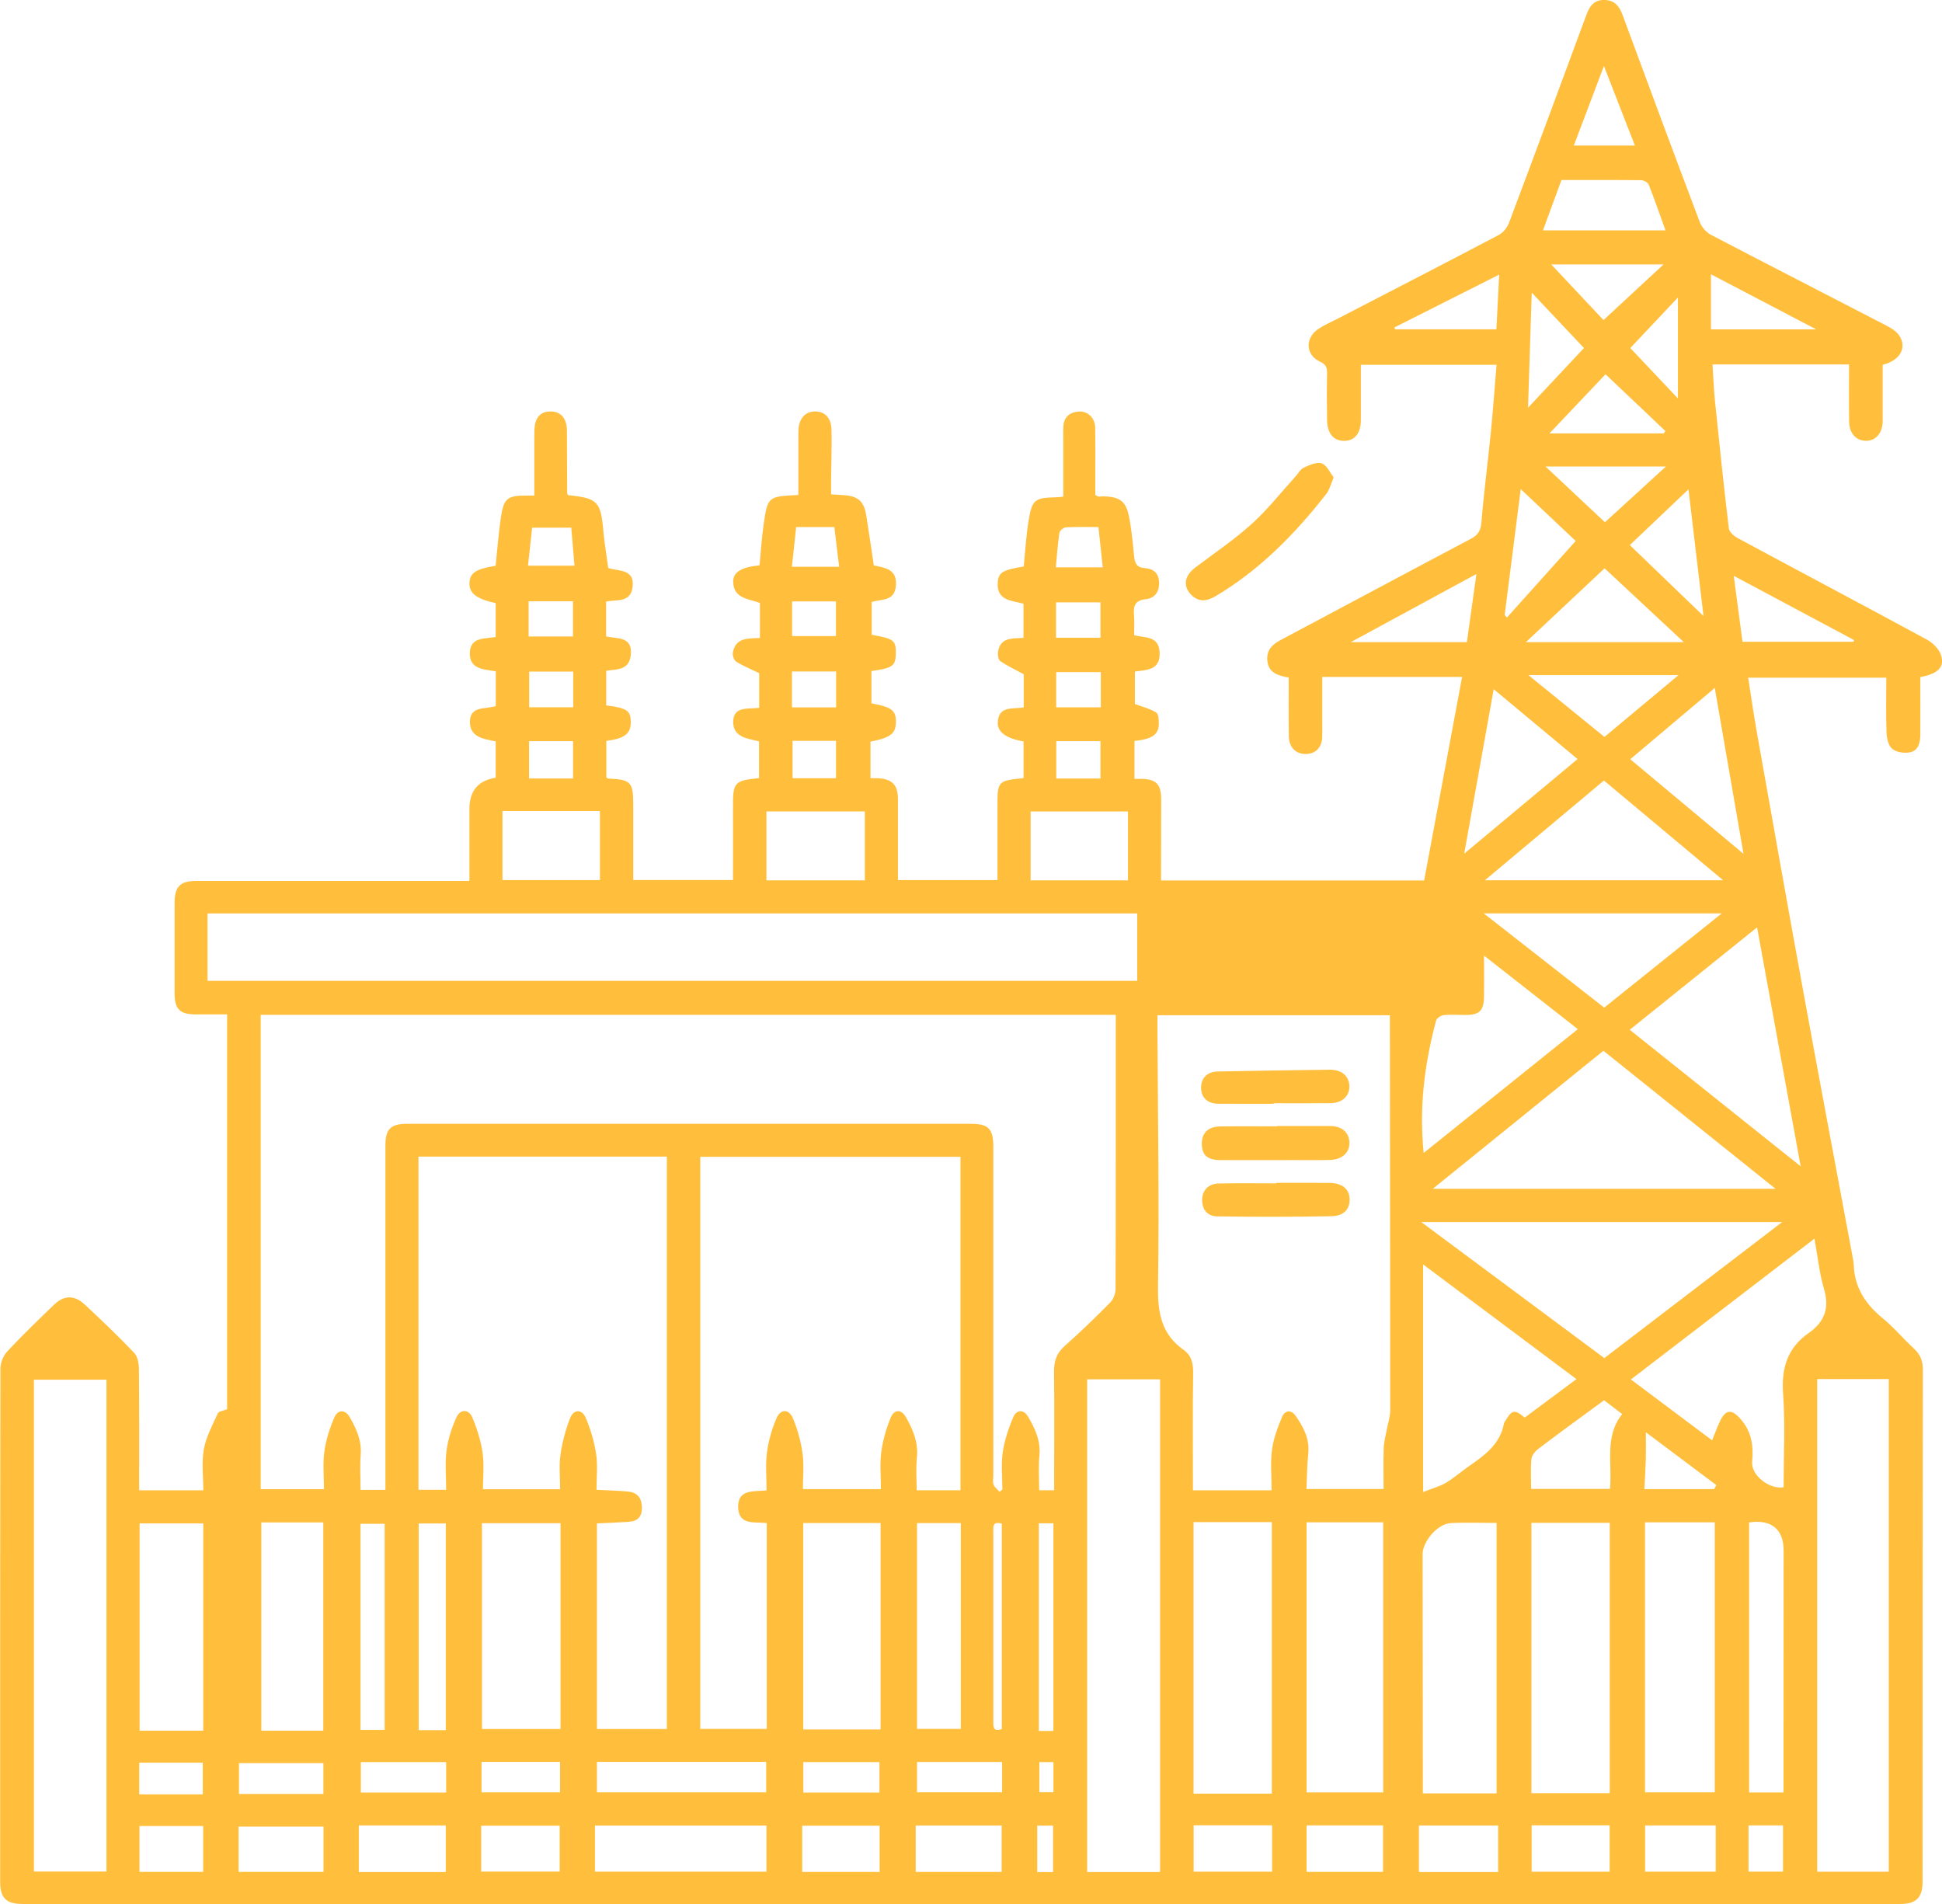 <?xml version="1.0" encoding="UTF-8"?><svg id="b" xmlns="http://www.w3.org/2000/svg" viewBox="0 0 440.55 431.92"><defs><style>.d{fill:#FFBF3C;}</style></defs><g id="c"><path class="d" d="M166.28,199.66c0-5.65.02-11.05,0-16.44-.02-5.79.24-6.12,5.91-6.72v-8.33c-2.53-.62-5.96-.89-5.86-4.53.1-3.54,3.46-2.72,5.89-3.08v-7.86c-1.85-.9-3.61-1.61-5.2-2.6-.51-.31-.88-1.41-.77-2.05.59-3.44,3.44-3.21,6.14-3.33v-7.94c-2.66-.98-6.06-1.02-6.06-4.88,0-2.17,1.92-3.24,5.98-3.66.29-2.99.46-6.06.9-9.08.93-6.55.99-6.54,7.9-6.88,0-3.97,0-7.96,0-11.96,0-.94-.02-1.89.02-2.83.13-2.53,1.5-4.08,3.64-4.15,2.29-.08,3.8,1.41,3.86,4.15.08,3.68-.05,7.37-.09,11.06-.01,1.1,0,2.21,0,3.59.97.06,1.87.13,2.78.18,3.26.18,4.67,1.36,5.18,4.54.6,3.71,1.13,7.44,1.73,11.39,2.4.57,5.32.75,5.01,4.59-.29,3.68-3.35,3-5.49,3.73v7.42c5.08.92,5.51,1.27,5.47,4.29-.04,2.78-.76,3.3-5.53,3.94v7.33c4.64.86,5.57,1.58,5.55,4.28-.01,2.56-1.27,3.55-5.76,4.4v8.31c.61,0,1.19-.03,1.77,0,3.15.19,4.44,1.52,4.45,4.68.02,6.08,0,12.16,0,18.43h22.58c0-5.54.01-11.01,0-16.47-.02-6.03.01-6.07,5.92-6.66v-8.32c-3.96-.72-5.94-2.1-5.85-4.31.17-3.89,3.44-2.97,5.88-3.43v-7.51c-1.94-1.06-3.72-1.89-5.33-2.99-.45-.31-.6-1.45-.49-2.14.53-3.28,3.23-2.96,5.77-3.12v-7.75c-2.67-.74-6.16-.64-5.83-4.89.17-2.21,1.12-2.78,5.89-3.55.34-3.41.53-6.91,1.09-10.34.79-4.87,1.39-5.25,6.33-5.37.41,0,.82-.07,1.55-.14,0-4.35,0-8.61,0-12.87,0-.94-.02-1.89,0-2.83.07-2.28,1.35-3.46,3.53-3.6,2.06-.14,3.68,1.47,3.71,3.7.06,4.29.02,8.58.02,12.86v2.37c.42.2.58.34.72.34,6.13-.29,6.59,1.88,7.37,7.18.31,2.12.51,4.25.72,6.38.14,1.49.55,2.55,2.38,2.68,1.85.13,3.18.98,3.28,3.2.09,2.22-1.01,3.62-2.95,3.84-2.43.27-2.92,1.44-2.74,3.54.13,1.52.03,3.06.03,4.63,2.47.69,5.59.09,5.78,3.89.21,4.09-2.89,3.98-5.61,4.37v7.36c1.68.63,3.4,1.05,4.83,1.93.54.33.61,1.71.6,2.6-.02,2.4-1.54,3.44-5.52,3.86v8.59c.58,0,1.07,0,1.55,0,3.41.08,4.51,1.21,4.51,4.73,0,5.15-.02,10.29-.03,15.44,0,.92,0,1.84,0,2.88h59.68c2.85-15.3,5.71-30.6,8.61-46.17h-31.72c0,3.3,0,6.68,0,10.06,0,1.2.03,2.4-.01,3.6-.08,2.31-1.47,3.76-3.61,3.82-2.34.07-3.93-1.47-3.97-4.04-.06-4.37-.02-8.74-.02-13.28-2.34-.48-4.75-1-4.87-4.15-.09-2.35,1.32-3.47,3.19-4.46,14.35-7.61,28.65-15.3,43.01-22.89,1.62-.86,2.22-1.82,2.38-3.7.56-6.82,1.46-13.62,2.14-20.43.5-5.03.86-10.07,1.3-15.34h-30.78c0,4.15.01,8.33,0,12.5,0,3.02-1.41,4.76-3.79,4.76-2.42,0-3.84-1.68-3.88-4.74-.05-3.52-.07-7.03,0-10.55.03-1.31-.24-2.06-1.6-2.68-3.26-1.47-3.47-5.34-.43-7.38,1.48-1,3.15-1.7,4.75-2.53,12.07-6.25,24.15-12.47,36.18-18.8,1-.52,1.94-1.66,2.35-2.73,5.93-15.73,11.77-31.49,17.59-47.26.71-1.94,1.69-3.34,3.97-3.35,2.35,0,3.46,1.35,4.22,3.4,5.79,15.69,11.62,31.37,17.53,47.02.43,1.13,1.46,2.3,2.53,2.86,13.18,6.89,26.43,13.66,39.64,20.51,1.11.57,2.33,1.28,3.01,2.26,1.92,2.78.29,5.73-3.7,6.71,0,4.23.01,8.51,0,12.79-.01,2.6-1.46,4.36-3.58,4.45-2.34.09-3.99-1.59-4.03-4.33-.07-4.27-.02-8.55-.02-12.99h-30.97c.18,2.81.28,5.59.56,8.36.99,9.62,1.99,19.24,3.14,28.84.1.82,1.19,1.75,2.04,2.21,14.3,7.7,28.65,15.29,42.92,23.03,1.36.74,2.79,2.19,3.21,3.6.81,2.71-.84,4.17-4.73,4.88,0,4.34.02,8.68,0,13.02-.01,1.81-.39,3.67-2.39,4.06-1.26.24-3.02-.01-3.96-.78-.87-.7-1.26-2.37-1.31-3.63-.16-4.11-.06-8.22-.06-12.53h-31.33c.63,4.02,1.2,8.03,1.9,12.01,3.51,19.76,7.01,39.53,10.62,59.28,3.63,19.9,7.39,39.79,11.09,59.68.14.76.31,1.52.34,2.28.19,5.14,2.7,8.91,6.6,12.09,2.51,2.05,4.61,4.61,7.01,6.81,1.43,1.32,2.07,2.77,2.06,4.72-.04,38.77-.04,77.53-.06,116.3,0,3.57-1.49,5.01-5.01,5.01-142.03,0-284.06,0-426.09,0-3.58,0-5-1.37-5-4.94,0-38.85-.02-77.71.06-116.56,0-1.3.65-2.89,1.54-3.84,3.39-3.63,6.98-7.09,10.55-10.54,2.31-2.23,4.63-2.33,7.02-.11,3.84,3.55,7.61,7.18,11.22,10.96.8.84,1.08,2.46,1.09,3.73.09,9.08.05,18.16.05,27.46h14.55c0-3.06-.42-6.28.12-9.32.5-2.82,1.98-5.48,3.18-8.15.21-.46,1.21-.56,2.1-.93v-89.56c-2.42,0-4.78,0-7.14,0-3.58,0-4.77-1.18-4.77-4.76,0-6.86-.01-13.72,0-20.58,0-3.66,1.28-4.94,4.9-4.94,19.64,0,39.28,0,58.92,0,.93,0,1.85,0,3.06,0,0-5.58,0-10.96,0-16.33q0-6.15,5.96-7.08v-8.25c-2.64-.52-5.84-.88-5.85-4.4-.01-3.75,3.6-2.82,5.87-3.61v-7.87c-2.65-.47-5.99-.4-5.89-4.19.09-3.61,3.35-3.17,5.87-3.6v-7.68c-4.39-.96-6.05-2.26-5.95-4.61.09-2.25,1.52-3.19,5.93-3.86.38-3.6.66-7.24,1.18-10.85.65-4.5,1.46-5.1,5.99-5.09.42,0,.84,0,1.61,0,0-3.17,0-6.22,0-9.27,0-1.8-.01-3.6.02-5.4.05-3.01,1.33-4.46,3.8-4.4,2.27.06,3.56,1.62,3.58,4.37.02,4.72.03,9.43.05,14.15,0,.15.14.31.21.46,6.77.71,7.42,1.43,8.02,8.29.24,2.72.71,5.42,1.09,8.24,2.4.78,6.1.17,5.51,4.41-.49,3.53-3.6,2.7-5.99,3.21v7.89c2.44.6,6.14-.12,5.58,4.36-.42,3.34-3.12,3.08-5.56,3.44v7.85c4.74.61,5.56,1.18,5.57,3.83.01,2.59-1.38,3.69-5.54,4.23v8.29c.16.1.3.25.44.25,5.14.24,5.66.78,5.66,5.91,0,5.64,0,11.29,0,17.11h22.65ZM87.43,338c0-1.26,0-2.29,0-3.31,0-24.96,0-49.91,0-74.87,0-3.7,1.21-4.89,4.92-4.89,42.62,0,85.25,0,127.87,0,4.01,0,5.11,1.12,5.12,5.21,0,24.87,0,49.74,0,74.61,0,.69-.18,1.45.05,2.04.25.62.89,1.08,1.37,1.61l.63-.51c0-2.82-.31-5.69.09-8.45.39-2.71,1.3-5.4,2.37-7.94.75-1.78,2.38-1.81,3.35-.17,1.6,2.72,2.93,5.53,2.59,8.92-.26,2.6-.05,5.25-.05,7.81h3.4c0-1.18,0-2.19,0-3.21,0-7.89.07-15.78-.03-23.67-.03-2.4.58-4.22,2.43-5.86,3.53-3.13,6.92-6.41,10.24-9.76.73-.74,1.28-2.02,1.29-3.05.07-19.9.05-39.79.05-59.69,0-.89,0-1.79,0-2.61H59.14v107.6h14.36c0-2.91-.29-5.76.08-8.52.36-2.64,1.2-5.28,2.26-7.74.81-1.88,2.51-1.82,3.51-.06,1.49,2.61,2.72,5.28,2.48,8.47-.2,2.61-.04,5.25-.04,8.02h5.64ZM182.14,337.8h17.7c0-2.96-.28-5.72.08-8.4.35-2.65,1.11-5.31,2.13-7.79.8-1.96,2.42-1.96,3.45-.15,1.62,2.84,2.86,5.77,2.5,9.23-.25,2.42-.05,4.88-.05,7.37h9.94v-75.65h-59.03v129.79h15.08v-46.71c-2.65-.29-6.36.59-6.49-3.51-.14-4.29,3.68-3.57,6.45-3.89,0-2.98-.28-5.83.08-8.59.35-2.65,1.12-5.31,2.17-7.77.92-2.17,2.82-2.17,3.74.02,1.06,2.53,1.8,5.27,2.18,7.99.36,2.6.08,5.29.08,8.04ZM94.93,262.36v75.6h6.28c0-3.14-.29-6.08.09-8.94.34-2.55,1.17-5.12,2.24-7.48.89-1.97,2.81-1.93,3.64.07,1.06,2.55,1.92,5.28,2.3,8,.39,2.74.08,5.57.08,8.21h17.51c0-2.86-.28-5.39.07-7.82.41-2.82,1.15-5.65,2.19-8.3.81-2.07,2.7-2.1,3.56-.05,1.1,2.62,1.93,5.42,2.35,8.23.39,2.58.08,5.26.08,8.08,2.51.13,4.82.17,7.11.39,2.08.2,3.14,1.35,3.19,3.58.05,2.22-1.03,3.15-3.04,3.29-2.36.16-4.73.24-7.16.36v46.64h15.86v-129.85h-56.35ZM288.47,338.09c0-3.27-.3-6.29.09-9.23.34-2.55,1.29-5.06,2.29-7.46.61-1.47,2.05-1.68,3.04-.26,1.78,2.53,3.22,5.2,2.9,8.52-.27,2.69-.29,5.4-.42,8.12h17.5c0-3.2-.08-6.26.03-9.33.05-1.42.47-2.83.72-4.25.26-1.41.75-2.81.75-4.22,0-29.06-.04-58.11-.07-87.17,0-.82,0-1.64,0-2.5h-52.73c0,1.13,0,2.14,0,3.15.09,19.46.42,38.91.13,58.36-.09,5.97.76,10.85,5.85,14.43,1.73,1.22,2.15,3.05,2.12,5.19-.12,7.97-.05,15.94-.05,23.91,0,.9,0,1.8,0,2.72h17.85ZM47.08,222.51h210.9v-15.3H47.08v15.3ZM263.17,424.67v-111.77h-16.55v111.77h16.55ZM412.24,312.84v111.76h16.23v-111.76h-16.23ZM7.69,312.98v111.57h16.46v-111.57H7.69ZM363.95,308.08c13.4-10.25,26.65-20.38,40.34-30.86h-81.87c14.05,10.44,27.69,20.58,41.53,30.86ZM363.74,238.36c-12.84,10.39-25.57,20.69-38.7,31.31h77.74c-13.2-10.59-26.01-20.86-39.04-31.31ZM270.76,345.29v61.59h17.76v-61.59h-17.76ZM365.18,406.78v-61.33h-17.77v61.33h17.77ZM296.4,406.6h17.39v-61.27h-17.39v61.27ZM339.51,406.81v-61.34c-3.61,0-7.03-.14-10.43.04-2.94.16-6.36,4.14-6.36,7.06.02,17.13.04,34.26.06,51.39,0,.91,0,1.82,0,2.86h16.73ZM369.98,312.93c6.15,4.61,12.22,9.15,18.42,13.8.64-1.57,1.15-3.01,1.81-4.38,1.29-2.66,2.63-2.72,4.6-.51,2.53,2.84,3.01,6.07,2.67,9.74-.29,3.06,3.89,6.33,7.14,5.81,0-7.07.39-14.2-.12-21.26-.42-5.83,1.01-10.39,5.82-13.75,3.6-2.51,4.75-5.65,3.46-10.01-1.06-3.59-1.43-7.39-2.16-11.39-14.1,10.82-27.8,21.33-41.63,31.94ZM373.18,345.33v61.26h15.82v-61.26h-15.82ZM322.84,338.46c2.05-.81,3.72-1.24,5.15-2.08,1.83-1.08,3.44-2.53,5.2-3.75,3.58-2.48,7.09-4.98,7.98-9.67.06-.32.31-.6.49-.89,1.35-2.27,2.02-2.37,4.22-.49,3.79-2.82,7.6-5.66,11.74-8.73-11.7-8.75-23.13-17.31-34.78-26.02v51.64ZM408.49,264.58c-3.33-18.25-6.58-36.06-9.89-54.21-9.78,7.87-19.23,15.47-28.88,23.23,12.93,10.33,25.67,20.52,38.78,30.98ZM127.15,392.22v-46.69h-17.81v46.69h17.81ZM199.76,392.33v-46.83h-17.54v46.83h17.54ZM31.67,345.58v47.01h14.44v-47.01h-14.44ZM322.96,261.55c11.73-9.42,23.24-18.67,34.98-28.09-7.19-5.64-14.06-11.02-21.28-16.68,0,3.53.03,6.36,0,9.19-.04,3.34-1.01,4.28-4.29,4.27-1.63,0-3.27-.14-4.88.04-.63.07-1.56.7-1.71,1.25-2.59,9.71-3.89,19.56-2.81,30.02ZM59.29,345.36v47.24h14.05v-47.24h-14.05ZM390.9,199.68c-9.27-7.76-18.14-15.17-27.04-22.62-9.02,7.55-17.86,14.96-27.01,22.62h54.05ZM336.6,207.2c9.44,7.39,18.35,14.36,27.32,21.38,8.84-7.09,17.55-14.07,26.66-21.38h-53.99ZM208.03,345.51v46.69h9.93v-46.69h-9.93ZM396.79,345.35v61.26h7.81c0-1.43,0-2.7,0-3.97,0-16.97.02-33.95.02-50.92,0-4.8-2.76-7.11-7.83-6.37ZM173.87,414.12h-38.9v10.47h38.9v-10.47ZM369.83,172.23c8.53,7.12,16.84,14.06,25.69,21.46-2.24-12.92-4.36-25.13-6.52-37.63-6.53,5.51-12.74,10.75-19.17,16.17ZM357.88,172.19c-6.49-5.41-12.67-10.56-19.03-15.85-2.24,12.49-4.4,24.53-6.69,37.31,8.86-7.39,17.17-14.32,25.72-21.46ZM113.99,183.97v15.68h22.11v-15.68h-22.11ZM196.19,199.7v-15.63h-22.32v15.63h22.32ZM255.88,184.08h-22.08v15.63h22.08v-15.63ZM101.13,392.49v-46.9h-6.15v46.9h6.15ZM381.98,145.67c-6.34-5.91-12.13-11.31-17.97-16.75-5.9,5.53-11.73,11-17.86,16.75h35.83ZM135.42,406.59h38.39v-6.91h-38.39v6.91ZM347.33,337.75h17.9c.55-5.88-1.3-11.9,2.77-16.97-1.55-1.18-2.87-2.19-4.11-3.14-5.16,3.79-10.07,7.35-14.9,11.01-.72.55-1.5,1.49-1.58,2.32-.22,2.19-.07,4.42-.07,6.78ZM377.82,52.25c-1.33-3.69-2.49-7.06-3.8-10.36-.2-.5-1.11-1-1.7-1.01-5.98-.07-11.96-.04-18.1-.04-1.38,3.77-2.75,7.49-4.19,11.41h27.8ZM87.26,392.43v-46.76h-5.48v46.76h5.48ZM380.78,153.15h-34.05c5.94,4.83,11.54,9.38,17.25,14.02,5.53-4.61,10.91-9.1,16.8-14.02ZM341.34,139.53c.18.18.35.36.53.54,5.17-5.75,10.33-11.5,15.58-17.35-3.58-3.38-7.96-7.51-12.47-11.77-1.24,9.71-2.44,19.14-3.64,28.57ZM227.23,424.64v-10.54h-19.5v10.54h19.5ZM101.13,424.67v-10.58h-19.73v10.58h19.73ZM369.73,123.65c5.58,5.37,10.99,10.58,16.71,16.09-1.16-9.84-2.26-19.14-3.4-28.74-4.45,4.23-8.76,8.33-13.31,12.65ZM54.13,424.63h19.26v-10.27h-19.26v10.27ZM334.93,130.21c-9.5,5.15-18.71,10.15-28.48,15.45h26.32c.72-5.14,1.41-10.11,2.16-15.45ZM395.29,145.58h25.2c.03-.13.05-.26.08-.4-8.94-4.77-17.88-9.55-27.26-14.56.7,5.31,1.34,10.12,1.98,14.95ZM339.87,424.67v-10.56h-17.98v10.56h17.98ZM288.58,414.06h-17.8v10.52h17.8v-10.52ZM126.97,414.15h-17.81v10.41h17.81v-10.41ZM347.46,414.07v10.53h17.69v-10.53h-17.69ZM199.55,424.64v-10.49h-17.56v10.49h17.56ZM296.4,424.63h17.35v-10.55h-17.35v10.55ZM377.47,98.32c.1-.19.21-.37.31-.56-4.51-4.28-9.01-8.55-13.56-12.86-4.03,4.25-8.24,8.69-12.72,13.42h25.97ZM373.2,424.58h16.02v-10.49h-16.02v10.49ZM350.61,105.83c4.73,4.44,9.08,8.52,13.48,12.64,4.5-4.12,9-8.22,13.83-12.64h-27.31ZM363.76,72.61c4.54-4.21,9-8.34,13.63-12.63h-25.49c4.31,4.59,8.38,8.92,11.86,12.63ZM235.66,345.56v47.11h3.31v-47.11h-3.31ZM46.09,414.22h-14.45v10.41h14.45v-10.41ZM346.63,92.5c4.43-4.73,8.51-9.09,12.7-13.55-3.94-4.18-7.75-8.22-11.85-12.57-.29,8.95-.56,17.31-.84,26.13ZM412.02,74.72c-8.22-4.3-15.96-8.35-23.88-12.5v12.5h23.88ZM340.1,62.29c-8.17,4.12-15.97,8.05-23.77,11.99.05.14.1.29.16.43h22.97c.21-4.06.41-7.97.64-12.42ZM227.33,399.7h-19.3v6.87h19.3v-6.87ZM101.21,399.73h-19.35v6.9h19.35v-6.9ZM73.36,406.95v-6.99h-19.15v6.99h19.15ZM109.24,399.68v6.91h17.81v-6.91h-17.81ZM363.85,14.99c-2.43,6.42-4.61,12.18-6.82,18.02h13.85c-2.31-5.92-4.53-11.63-7.02-18.02ZM199.51,399.73h-17.27v6.9h17.27v-6.9ZM380.64,90.38v-22.89c-3.98,4.22-7.35,7.79-10.8,11.46,3.69,3.9,7.3,7.72,10.8,11.43ZM46,407.05v-7.19h-14.41v7.19h14.41ZM388.86,337.79c.17-.3.33-.6.5-.9-5.48-4.11-10.96-8.22-15.99-11.99,0,1.98.04,4.06-.01,6.14-.06,2.2-.21,4.4-.33,6.76h15.83ZM227.26,392.24v-46.6c-2.2-.64-1.92.79-1.92,1.98,0,9.01,0,18.01,0,27.02,0,5.32.02,10.64,0,15.95,0,1.28.08,2.32,1.92,1.65ZM249.65,168.12h-10.03v8.49h10.03v-8.49ZM250.16,128.7c-.34-3.22-.65-6.09-.97-9.14-2.61,0-5-.08-7.38.06-.53.03-1.4.74-1.48,1.24-.38,2.58-.56,5.19-.81,7.84h10.64ZM180.61,119.56c-.33,3.08-.65,6.08-.96,9.01h10.71c-.38-3.13-.72-5.99-1.08-9.01h-8.66ZM130,176.59v-8.47h-9.98v8.47h9.98ZM179.8,176.54h9.85v-8.49h-9.85v8.49ZM249.65,144.66v-8.02h-10.09v8.02h10.09ZM179.66,160.47h10.02v-8.15h-10.02v8.15ZM120.05,152.35v8.09h9.99v-8.09h-9.99ZM239.6,160.46h10.12v-8h-10.12v8ZM129.98,144.38v-7.99h-10.06v7.99h10.06ZM120.71,119.7c-.31,2.87-.62,5.71-.93,8.62h10.54c-.25-2.98-.48-5.74-.72-8.62h-8.89ZM396.66,424.57h7.82v-10.49h-7.82v10.49ZM189.64,144.29v-7.86h-9.95v7.86h9.95ZM238.89,424.68v-10.55h-3.59v10.55h3.59ZM235.78,399.73v6.83h3.2v-6.83h-3.2Z"/><path class="d" d="M302.56,108.3c-.69,1.58-.95,2.81-1.65,3.7-7.12,9.11-15.12,17.28-25.15,23.24-1.93,1.15-3.85,1.45-5.59-.37-1.86-1.95-1.46-4.26.98-6.12,4.29-3.25,8.8-6.28,12.78-9.88,3.61-3.25,6.65-7.14,9.93-10.75.63-.7,1.13-1.68,1.92-2.04,1.27-.59,2.93-1.34,4.06-.96,1.14.38,1.84,2.07,2.72,3.17Z"/><path class="d" d="M289.69,255.44c4.02,0,8.05-.01,12.07,0,2.59,0,4.23,1.39,4.36,3.62.13,2.3-1.55,3.96-4.3,4.06-2.74.1-5.48.03-8.22.04-5.57,0-11.13.02-16.7,0-2.95,0-4.21-1.09-4.26-3.57-.06-2.56,1.37-4.02,4.2-4.06,4.28-.06,8.56-.02,12.84-.02v-.08Z"/><path class="d" d="M289.54,268.33c4.02,0,8.04-.03,12.06.01,2.81.03,4.4,1.3,4.55,3.46.16,2.41-1.2,4.05-4.18,4.1-8.64.16-17.28.16-25.91.03-2.07-.03-3.39-1.5-3.35-3.78.04-2.14,1.42-3.63,3.75-3.68,4.36-.1,8.72-.03,13.09-.03,0-.04,0-.08,0-.12Z"/><path class="d" d="M288.94,250.39c-4.19,0-8.39.03-12.58-.01-2.48-.02-3.92-1.45-3.89-3.74.03-2.14,1.44-3.53,3.79-3.58,8.47-.16,16.94-.3,25.41-.4,2.76-.03,4.46,1.53,4.44,3.89-.01,2.16-1.73,3.68-4.33,3.71-4.28.04-8.56.01-12.84.01v.12Z"/></g></svg>